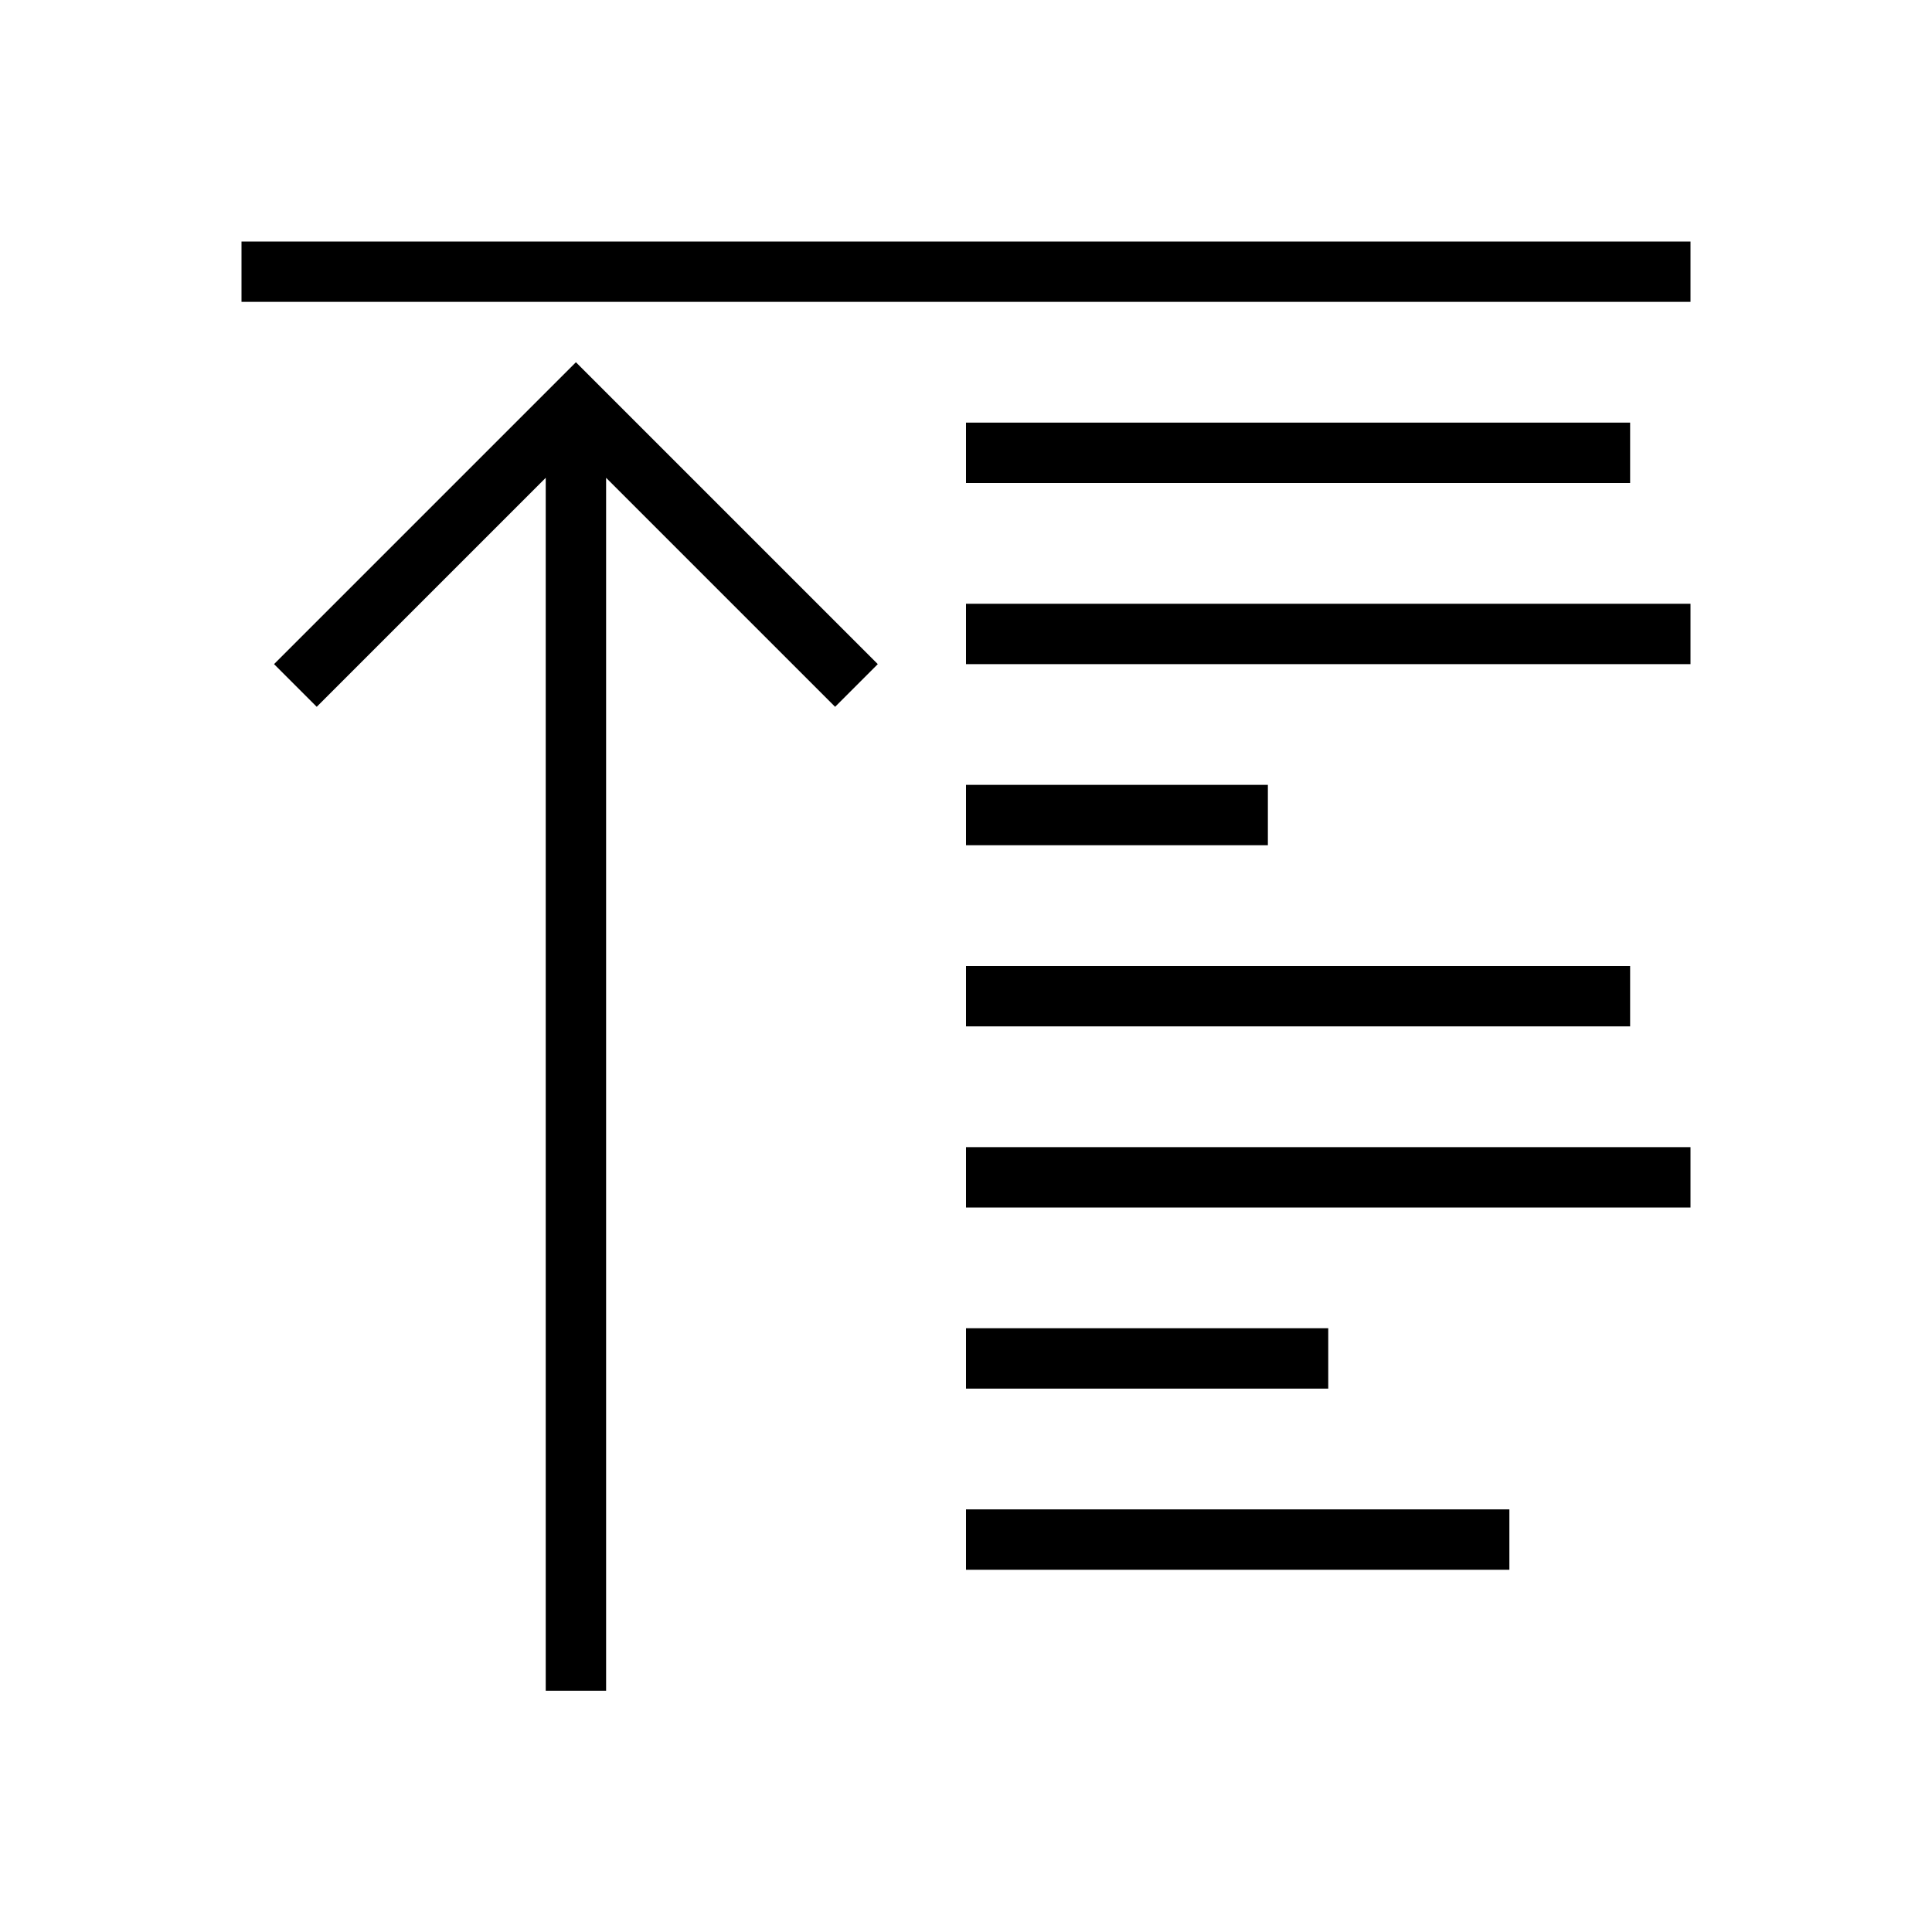 <svg viewBox="0 0 32 32" xmlns="http://www.w3.org/2000/svg">
 <defs>
  <style id="current-color-scheme" type="text/css">
   .ColorScheme-Text { color:#000000; } .ColorScheme-Highlight { color:#00b7eb; } .ColorScheme-NeutralText { color:#ff7800; } .ColorScheme-PositiveText { color:#33d17a; } .ColorScheme-NegativeText { color:#e01b24; }
  </style>
 </defs>
 <path class="ColorScheme-Text" d="m4 4v1h24v-1h-24zm5.539 2-5 5 0.707 0.707 3.793-3.793v20.09h1v-20.09l3.793 3.793 0.707-0.707-5-5zm6.461 1v1h11v-1h-11zm0 3v1h12v-1h-12zm0 3v1h5v-1h-5zm0 3v1h11v-1h-11zm0 3v1h12v-1h-12zm0 3v1h6v-1h-6zm0 3v1h9v-1h-9z" fill="currentColor"/>
</svg>
